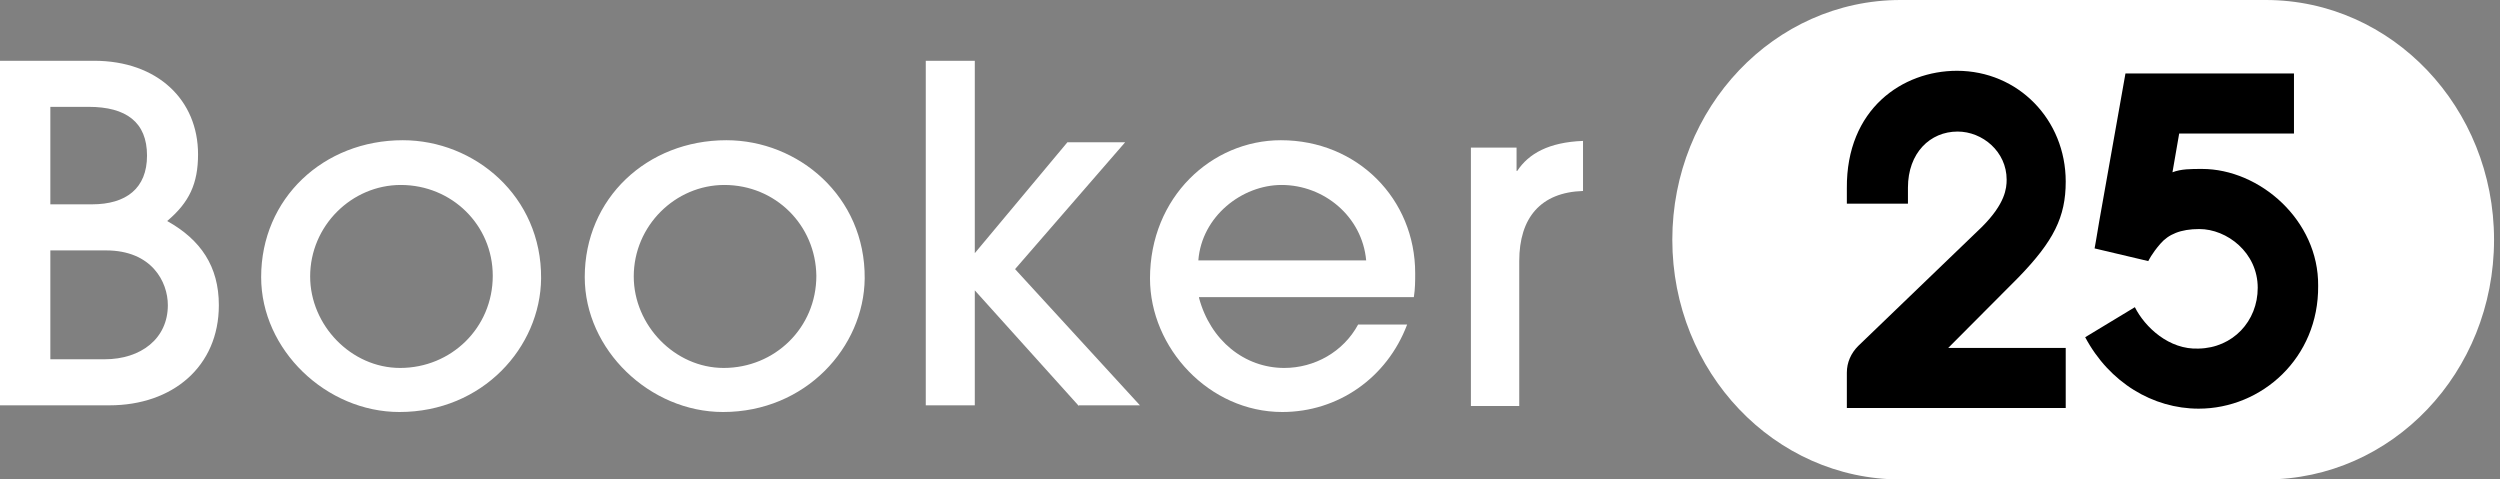 <svg width="146" height="28" viewBox="0 0 146 28" fill="none" xmlns="http://www.w3.org/2000/svg">
<rect x="0" y="0" width="146" height="28" fill="#808080" stroke="none"/>
<g clip-path="url(#clip0_1_99)">
<path d="M0 23.71V3.549H5.489C9.213 3.549 11.566 5.85 11.566 9.008C11.566 10.724 11.056 11.816 9.762 12.908C11.723 14 12.781 15.56 12.781 17.822C12.781 21.41 10.076 23.671 6.391 23.671H0V23.71ZM5.371 11.933C7.371 11.933 8.586 10.997 8.586 9.086C8.586 7.137 7.371 6.24 5.175 6.24H2.94V11.933H5.371ZM6.116 20.981C8.233 20.981 9.802 19.772 9.802 17.822C9.802 16.457 8.861 14.624 6.195 14.624H2.94V20.981H6.116Z" fill="white"/>
<path d="M23.328 24.061C19.054 24.061 15.251 20.435 15.251 16.184C15.251 11.582 18.897 8.189 23.524 8.189C27.719 8.189 31.639 11.465 31.6 16.262C31.561 20.279 28.189 24.061 23.328 24.061ZM23.406 10.802C20.544 10.802 18.113 13.181 18.113 16.145C18.113 18.992 20.505 21.488 23.367 21.488C26.347 21.488 28.777 19.148 28.777 16.106C28.777 13.142 26.386 10.802 23.406 10.802Z" fill="white"/>
<path d="M42.225 24.061C37.952 24.061 34.149 20.435 34.149 16.184C34.149 11.582 37.795 8.189 42.421 8.189C46.616 8.189 50.537 11.465 50.498 16.262C50.458 20.279 47.047 24.061 42.225 24.061ZM42.303 10.802C39.441 10.802 37.011 13.181 37.011 16.145C37.011 18.992 39.402 21.488 42.264 21.488C45.244 21.488 47.675 19.148 47.675 16.106C47.636 13.142 45.283 10.802 42.303 10.802Z" fill="white"/>
<path d="M70.022 17.393C70.689 19.889 72.688 21.488 75.002 21.488C76.766 21.488 78.452 20.552 79.314 18.953H82.177C81 22.072 78.138 24.061 74.884 24.061C70.611 24.061 67.16 20.318 67.16 16.262C67.16 11.504 70.767 8.189 74.805 8.189C79.275 8.189 82.647 11.621 82.647 15.95C82.647 16.418 82.647 16.847 82.569 17.354H70.022V17.393ZM79.785 15.209C79.55 12.635 77.315 10.802 74.845 10.802C72.532 10.802 70.18 12.635 69.983 15.209H79.785Z" fill="white"/>
<path d="M85.901 23.71V8.618H88.567V9.983H88.606C89.273 8.969 90.449 8.307 92.448 8.229V11.153C89.978 11.231 88.724 12.713 88.724 15.248V23.71H85.901Z" fill="white"/>
<path d="M54.065 23.71V3.549H56.928V23.671H54.065V23.71ZM63.005 23.71L55.987 15.911L62.338 8.307H65.71L59.28 15.716L66.572 23.671H63.005V23.71Z" fill="white"/>
<path d="M132.321 28H110.993C103.622 28 97.663 21.721 97.663 14C97.663 6.279 103.622 0 110.993 0H132.321C139.692 0 145.652 6.279 145.652 14C145.652 21.76 139.692 28 132.321 28Z" fill="white"/>
<path d="M117.894 16.184C119.932 14.078 120.638 12.674 120.638 10.607C120.638 6.981 117.854 4.134 114.286 4.134C111.111 4.134 107.817 6.357 107.856 10.997V11.894H111.424V10.958C111.424 8.93 112.718 7.683 114.325 7.683C115.776 7.683 117.188 8.852 117.188 10.49C117.188 10.997 117.109 11.894 115.737 13.259L108.523 20.201C108.092 20.63 107.856 21.176 107.856 21.761V23.827H120.638V20.318H113.777L117.894 16.184Z" fill="black"/>
<path d="M128.597 9.866C127.93 9.866 127.381 9.866 126.872 10.061L127.264 7.8H133.968V4.29H124.127L122.598 12.908C122.441 13.883 122.324 14.507 122.324 14.507L125.46 15.248C125.46 15.248 125.656 14.819 126.166 14.234C126.637 13.688 127.342 13.376 128.44 13.376C130.047 13.376 131.851 14.741 131.851 16.808C131.851 18.758 130.4 20.318 128.401 20.357C126.676 20.435 125.264 19.109 124.676 17.939L121.775 19.694C123.186 22.346 125.735 23.866 128.401 23.866C132.086 23.866 135.419 20.903 135.38 16.691C135.419 12.869 131.969 9.866 128.597 9.866Z" fill="black"/>
</g>
<defs>
<clipPath id="clip0_1_99">
<rect width="145.833" height="28" fill="white"/>
</clipPath>
</defs>
</svg>
